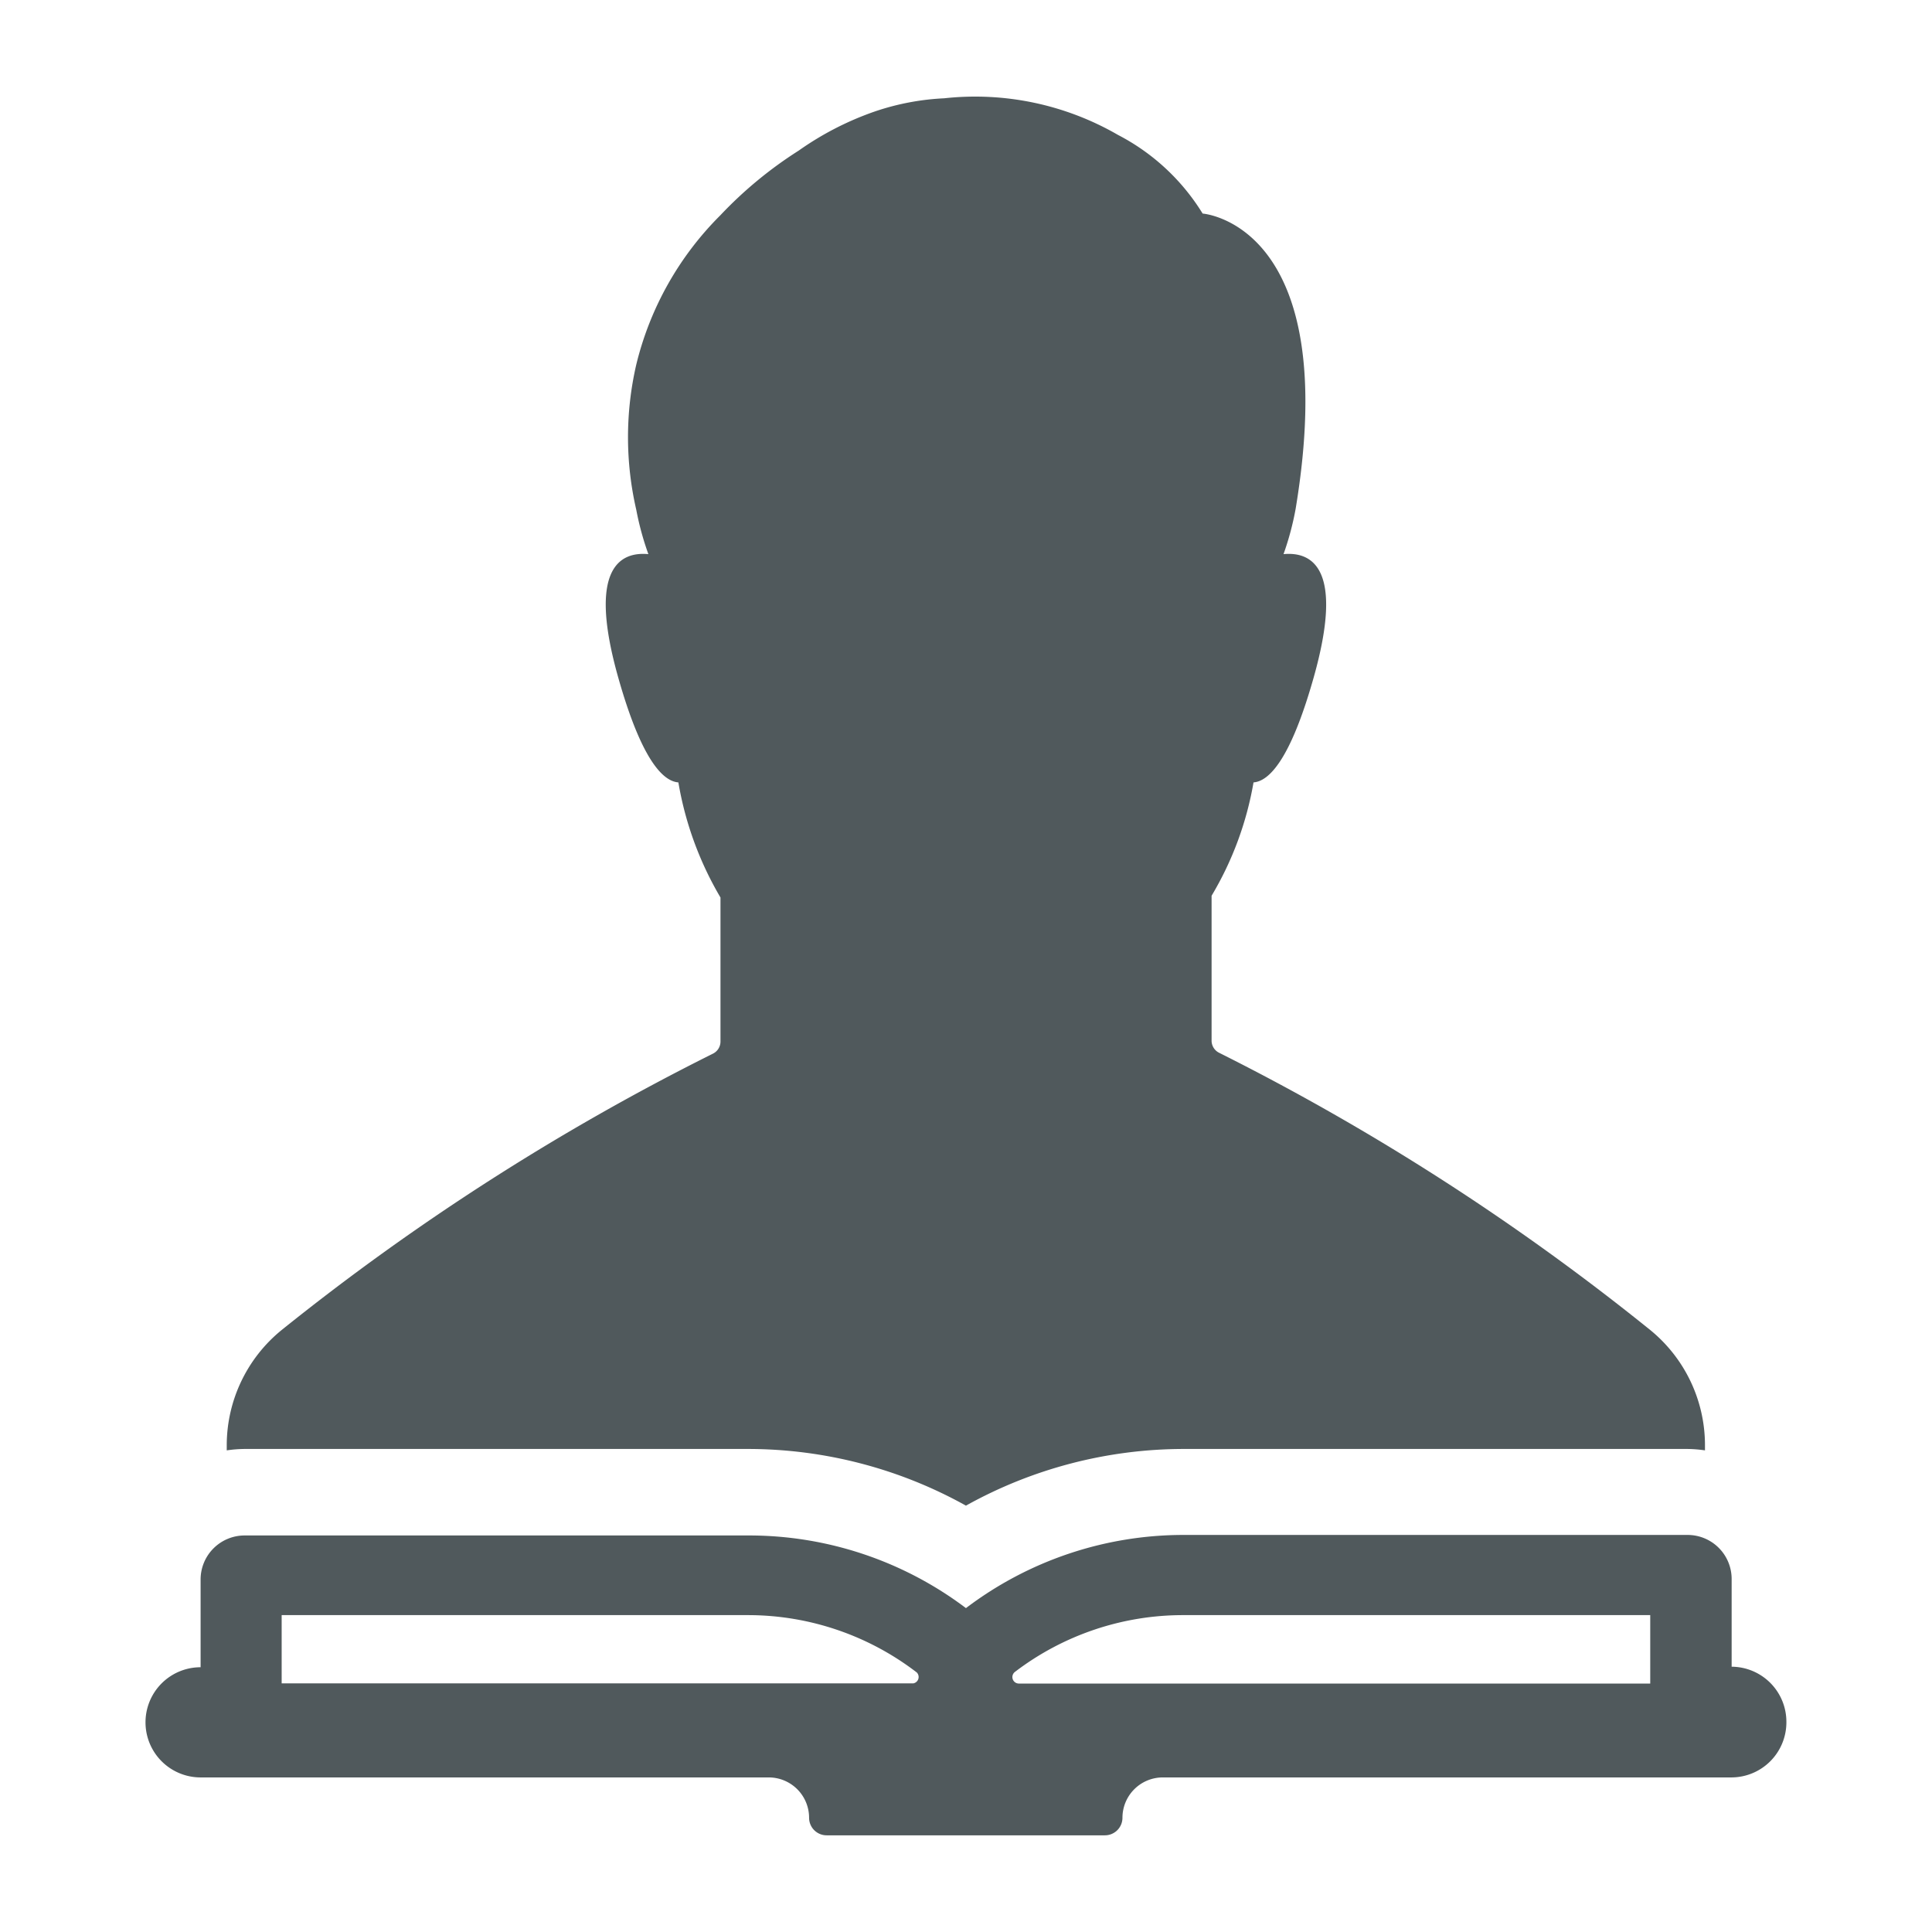 <svg width="1200" height="1200" xmlns="http://www.w3.org/2000/svg" xmlns:xlink="http://www.w3.org/1999/xlink" version="1.1"><g transform="scale(10.898) translate(5.053, 5.052)">                        <g fill="#50595c"><title xmlns="http://www.w3.org/2000/svg">3Artboard 1</title><path xmlns="http://www.w3.org/2000/svg" d="M8.87,77.53a7.39,7.39,0,0,0-1,.08v-.32A8.47,8.47,0,0,1,11,70.75,136.48,136.48,0,0,1,35.58,55a.77.77,0,0,0,.43-.69V46.1a19.23,19.23,0,0,1-2.4-6.56c-.91-.07-2.12-1.36-3.42-5.95-1.78-6.28.11-7.21,1.71-7.06A16.51,16.51,0,0,1,31.21,24h0a18.4,18.4,0,0,1,0-8.27A18,18,0,0,1,36,7.22a23.33,23.33,0,0,1,4.47-3.69A17.38,17.38,0,0,1,44.81,1.3h0A14.34,14.34,0,0,1,48.76.55a16.26,16.26,0,0,1,9.91,2.09,12.31,12.31,0,0,1,4.82,4.48s8,.57,5.3,16.83a16.42,16.42,0,0,1-.69,2.58c1.6-.15,3.49.78,1.71,7.06-1.3,4.59-2.51,5.88-3.42,5.95A18.83,18.83,0,0,1,64,46v8.26a.77.77,0,0,0,.43.69A136.48,136.48,0,0,1,89,70.75a8.47,8.47,0,0,1,3.12,6.54v.32a7.39,7.39,0,0,0-1-.08H62.39A25.55,25.55,0,0,0,50,80.76a25.55,25.55,0,0,0-12.39-3.23ZM96.76,93.11a3.14,3.14,0,0,1-3.14,3.14H61.22a2.3,2.3,0,0,0-2.3,2.3,1,1,0,0,1-1,1H42.06a1,1,0,0,1-1-1,2.3,2.3,0,0,0-2.3-2.3H6.38a3.14,3.14,0,0,1,0-6.28v-5a2.51,2.51,0,0,1,2.51-2.51H37.61A20.53,20.53,0,0,1,50,86.6a20.52,20.52,0,0,1,12.39-4.17H91.13a2.51,2.51,0,0,1,2.51,2.51v5A3.14,3.14,0,0,1,96.76,93.11ZM47.2,90.27A15.79,15.79,0,0,0,37.61,87H11v3.89H47A.37.37,0,0,0,47.2,90.27ZM89,87H62.39a15.79,15.79,0,0,0-9.59,3.23.37.37,0,0,0,.22.67H89Z"/></g>        </g></svg>